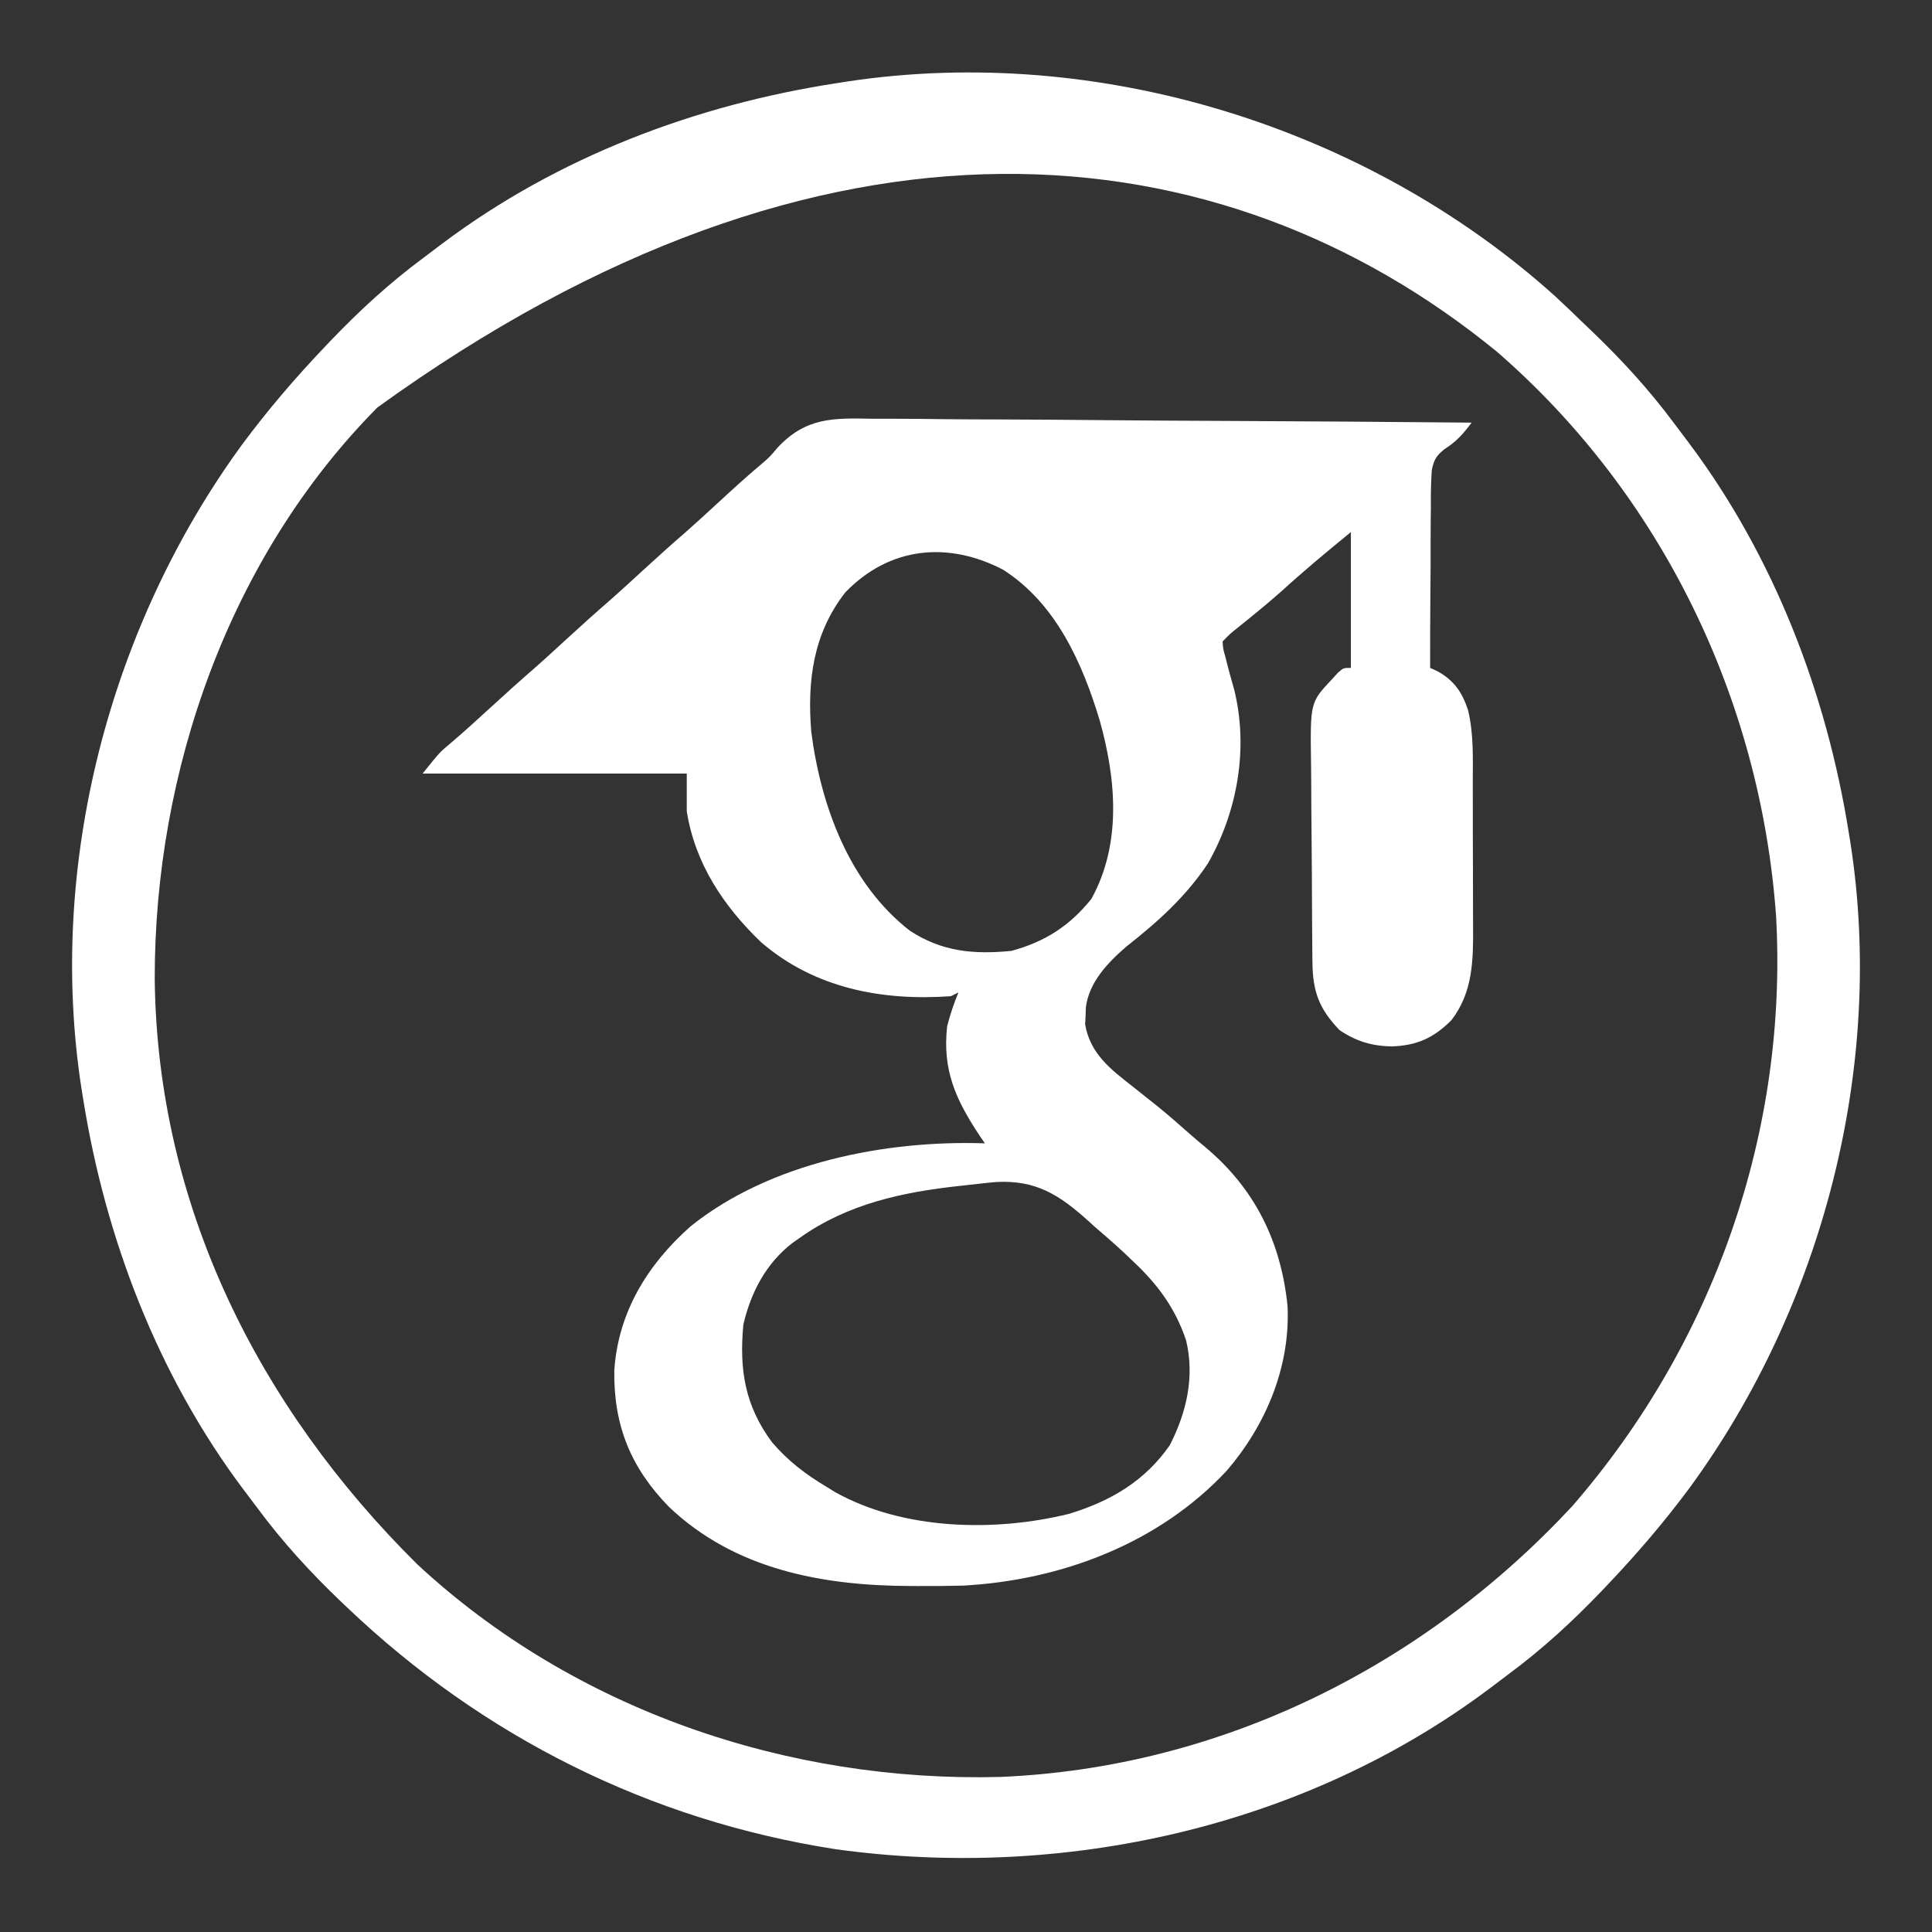 <?xml version="1.0" encoding="UTF-8"?>
<svg version="1.1" xmlns="http://www.w3.org/2000/svg" width="512" height="512">
<rect width="100%" height="100%" fill="#333333" stroke="none"/>
<path d="M0 0 C1.735 0.003 3.471 0.001 5.206 -0.004 C9.892 -0.007 14.576 0.046 19.262 0.109 C24.168 0.166 29.074 0.171 33.98 0.181 C43.259 0.209 52.537 0.283 61.816 0.374 C72.384 0.474 82.952 0.524 93.521 0.569 C115.251 0.663 136.98 0.821 158.708 1.022 C156.419 4.04 154.745 5.999 151.509 8.052 C149.31 9.838 148.762 10.776 148.149 13.584 C147.916 16.916 147.878 20.201 147.904 23.541 C147.89 24.755 147.876 25.969 147.862 27.219 C147.825 31.091 147.829 34.962 147.833 38.834 C147.815 41.461 147.795 44.088 147.771 46.715 C147.719 53.151 147.701 59.586 147.708 66.022 C148.314 66.298 148.92 66.573 149.544 66.858 C154.034 69.273 156.218 72.527 157.761 77.23 C159.295 83.621 159.017 90.173 159.009 96.705 C159.013 98.13 159.018 99.554 159.022 100.978 C159.03 103.953 159.029 106.927 159.024 109.902 C159.018 113.692 159.035 117.482 159.059 121.272 C159.073 124.211 159.074 127.149 159.071 130.088 C159.072 131.484 159.077 132.88 159.087 134.277 C159.145 143.372 159.105 151.94 153.333 159.397 C148.596 164.134 144.154 166.105 137.521 166.334 C132.29 166.24 128.053 164.964 123.708 162.022 C118.286 156.372 116.594 151.834 116.516 144.015 C116.503 142.951 116.503 142.951 116.491 141.866 C116.466 139.518 116.449 137.17 116.435 134.823 C116.43 134.019 116.424 133.215 116.419 132.387 C116.392 128.131 116.373 123.875 116.358 119.619 C116.345 116.104 116.317 112.591 116.276 109.077 C116.227 104.826 116.202 100.576 116.195 96.325 C116.188 94.71 116.173 93.095 116.149 91.48 C115.92 75.156 115.92 75.156 121.708 69.022 C122.217 68.462 122.726 67.902 123.249 67.326 C124.708 66.022 124.708 66.022 126.708 66.022 C126.708 54.142 126.708 42.262 126.708 30.022 C120.38 35.199 114.283 40.262 108.271 45.744 C104.598 49.009 100.785 52.092 96.958 55.174 C94.687 56.978 94.687 56.978 92.708 59.022 C92.837 60.984 92.837 60.984 93.458 63.147 C93.639 63.871 93.819 64.596 94.005 65.342 C94.565 67.475 95.16 69.598 95.767 71.717 C99.63 87.282 96.67 104.052 88.849 117.787 C82.993 126.635 75.532 133.326 67.232 139.854 C62.32 144.073 57.259 149.366 56.47 156.037 C56.446 156.775 56.421 157.512 56.396 158.272 C56.359 158.999 56.321 159.726 56.283 160.475 C57.584 168.261 63.076 172.438 68.958 177.022 C70.423 178.187 71.887 179.354 73.349 180.522 C74.071 181.095 74.793 181.668 75.537 182.259 C78.41 184.591 81.183 187.025 83.954 189.477 C85.341 190.698 86.755 191.889 88.177 193.069 C101.359 204.121 108.208 218.207 109.927 235.182 C110.65 251.299 104.201 266.632 93.853 278.721 C75.837 298.05 49.996 307.829 23.855 309.228 C19.867 309.324 15.884 309.356 11.896 309.334 C11.196 309.332 10.496 309.331 9.775 309.329 C-13.455 309.227 -36.572 304.942 -54.002 288.369 C-64.14 277.973 -68.681 266.819 -68.502 252.272 C-67.499 236.813 -59.697 224.13 -48.292 214.022 C-27.29 197.155 3.334 191.123 29.708 192.022 C29.238 191.332 28.767 190.642 28.283 189.932 C21.992 180.438 18.417 172.592 19.708 161.022 C20.49 157.918 21.483 154.976 22.708 152.022 C22.048 152.352 21.388 152.682 20.708 153.022 C2.491 154.317 -15.41 150.961 -29.604 138.709 C-39.548 129.18 -47.099 117.852 -49.292 104.022 C-49.292 100.722 -49.292 97.422 -49.292 94.022 C-72.392 94.022 -95.492 94.022 -119.292 94.022 C-114.823 88.437 -114.823 88.437 -111.792 85.897 C-108.221 82.846 -104.743 79.706 -101.292 76.522 C-97.382 72.921 -93.433 69.378 -89.417 65.897 C-86.673 63.476 -83.983 61 -81.292 58.522 C-77.382 54.922 -73.433 51.378 -69.417 47.897 C-66.673 45.476 -63.983 43 -61.292 40.522 C-57.382 36.922 -53.433 33.378 -49.417 29.897 C-46.673 27.476 -43.983 25 -41.292 22.522 C-37.373 18.914 -33.457 15.31 -29.368 11.895 C-27.226 10.04 -27.226 10.04 -25.333 7.759 C-17.76 -0.437 -10.387 -0.214 0 0 Z M-7.292 46.022 C-15.83 56.994 -17.404 69.537 -16.292 83.022 C-13.74 102.599 -6.238 123.206 9.849 135.682 C18.33 141.233 26.722 141.992 36.708 141.022 C45.612 138.637 52.247 134.349 57.958 127.209 C65.967 112.622 64.522 95.674 60.185 80.087 C55.562 64.698 48.519 48.907 34.513 39.987 C19.967 32.427 4.456 33.854 -7.292 46.022 Z M23.201 203.284 C8.018 204.906 -6.625 208.031 -19.292 217.022 C-19.936 217.472 -20.581 217.921 -21.245 218.385 C-28.288 223.821 -32.279 231.466 -34.292 240.022 C-35.416 252.004 -33.888 261.551 -26.667 271.272 C-22.465 276.182 -17.816 279.712 -12.292 283.022 C-11.172 283.714 -11.172 283.714 -10.03 284.42 C8.044 294.547 32.325 295.06 52.021 290.205 C62.985 286.863 72.087 281.563 78.708 272.022 C83.161 263.349 85.364 253.834 83.025 244.209 C80.123 235.539 75.357 229.217 68.708 223.022 C68.046 222.389 67.383 221.756 66.701 221.104 C64.093 218.672 61.412 216.346 58.708 214.022 C57.9 213.287 57.9 213.287 57.075 212.538 C49.411 205.652 43.278 201.729 32.76 202.261 C29.565 202.531 26.389 202.951 23.201 203.284 Z " fill="#FFFFFF" transform="translate(231.292,110.978)"/>
<path d="M0 0 C2.678 2.467 5.295 4.995 7.907 7.532 C8.481 8.079 9.054 8.627 9.645 9.191 C17.696 16.891 24.998 24.859 31.632 33.812 C32.87 35.481 34.128 37.134 35.388 38.786 C58.08 69.033 72.014 105.362 77.907 142.532 C78.102 143.727 78.102 143.727 78.301 144.946 C87.498 204.188 70.905 267.607 35.716 315.762 C28.971 324.856 21.707 333.335 13.907 341.532 C13.098 342.384 13.098 342.384 12.273 343.253 C4.568 351.309 -3.414 358.618 -12.374 365.257 C-14.042 366.494 -15.695 367.752 -17.347 369.012 C-66.431 405.836 -130.439 419.969 -190.78 411.571 C-240 403.901 -284.105 381.775 -320.093 347.532 C-320.945 346.723 -320.945 346.723 -321.814 345.897 C-329.87 338.193 -337.179 330.21 -343.818 321.251 C-345.055 319.582 -346.313 317.93 -347.573 316.278 C-370.266 286.03 -384.199 249.702 -390.093 212.532 C-390.223 211.735 -390.353 210.938 -390.486 210.117 C-399.684 150.876 -383.09 87.456 -347.901 39.301 C-341.156 30.208 -333.893 21.729 -326.093 13.532 C-325.553 12.964 -325.014 12.396 -324.458 11.811 C-316.754 3.754 -308.771 -3.554 -299.812 -10.193 C-298.143 -11.431 -296.491 -12.689 -294.839 -13.949 C-264.254 -36.894 -227.694 -50.728 -190.093 -56.468 C-189.27 -56.598 -188.447 -56.728 -187.599 -56.862 C-121.042 -66.938 -49.862 -44.876 0 0 Z M-312.093 29.532 C-351.361 69.163 -371.175 125.944 -371.089 181.024 C-370.417 241.095 -343.581 294.406 -301.534 336.067 C-259.956 374.7 -203.29 393.912 -147.006 392.44 C-88.59 389.991 -34.933 363.197 4.595 320.657 C42.045 277.515 61.777 221.409 58.583 164.27 C54.457 106.888 28.236 52.613 -15.366 14.762 C-88.301 -44.902 -193.559 -56.206 -312.093 29.532 Z " fill="#FFFFFF" transform="translate(412.093,78.468)"/>
</svg>
